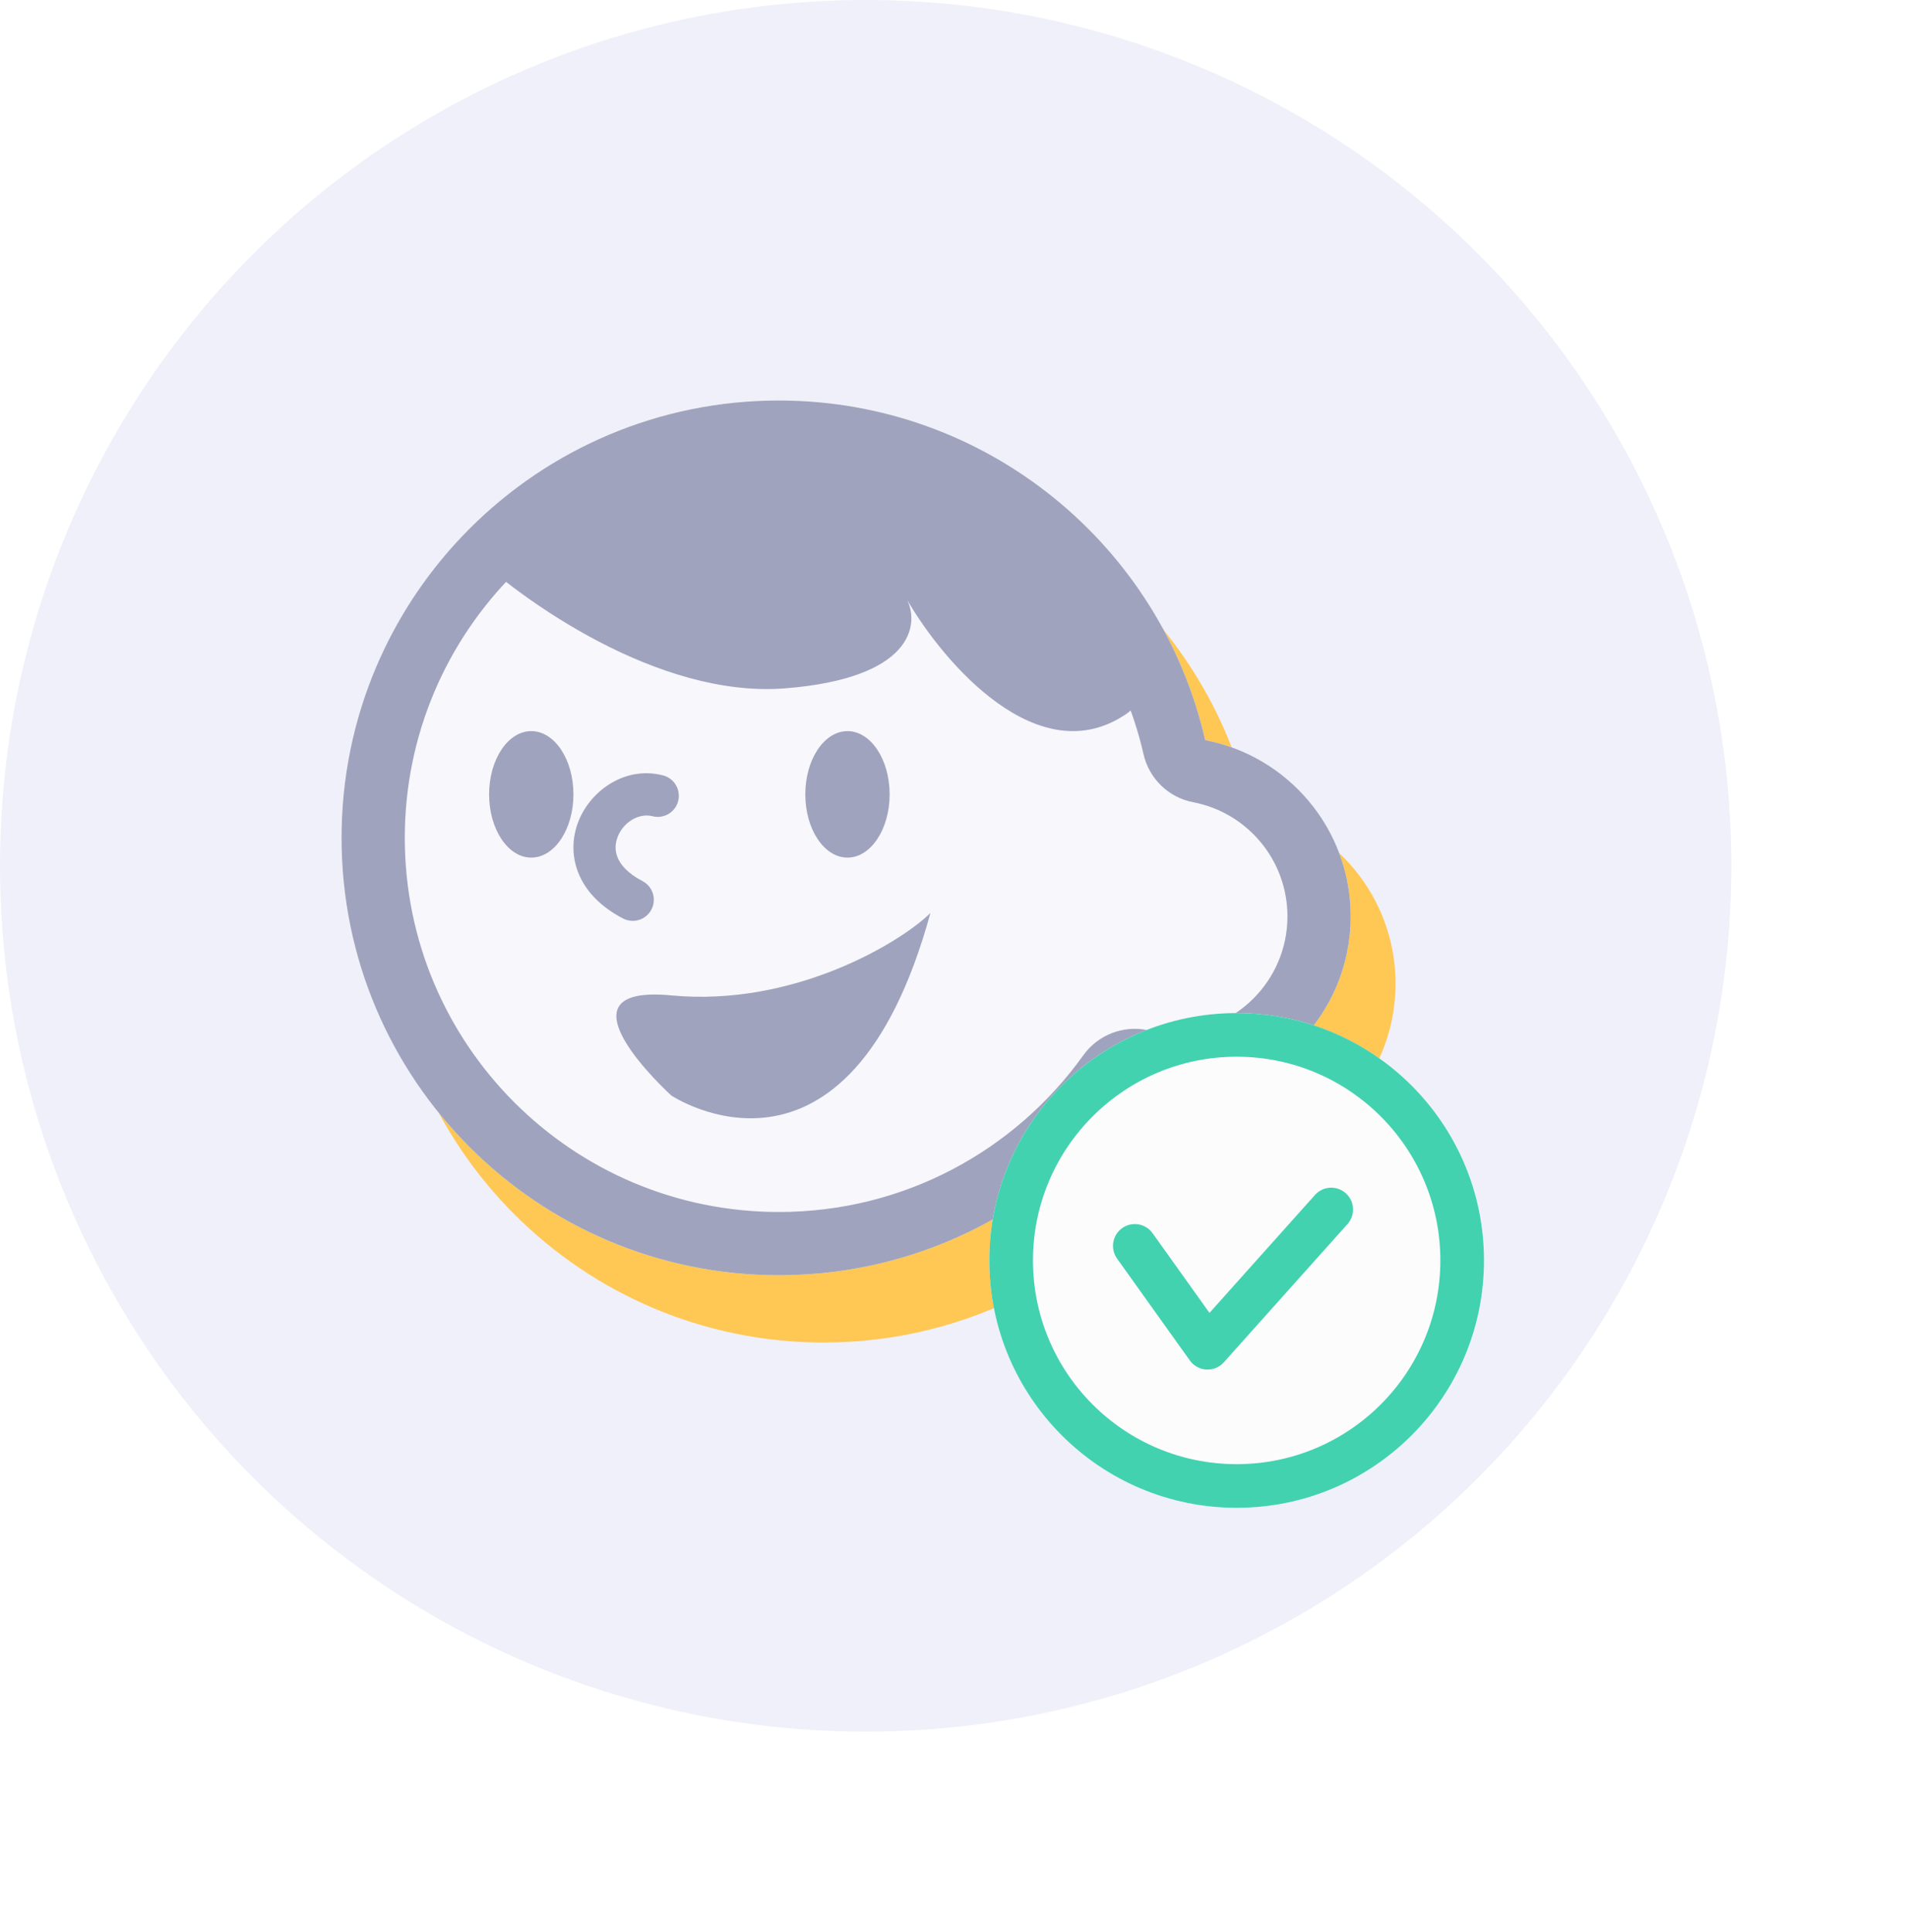 <svg width="162" height="164" viewBox="0 0 162 164" fill="none" xmlns="http://www.w3.org/2000/svg">
<circle cx="73.5" cy="73.5" r="73.5" fill="#EFF0F9"/>
<path fill-rule="evenodd" clip-rule="evenodd" d="M100.153 98.42C93.418 107.833 82.394 113.968 69.936 113.968C49.431 113.968 32.808 97.345 32.808 76.84C32.808 56.335 49.431 39.712 69.936 39.712C87.59 39.712 102.365 52.032 106.134 68.544C113.171 69.889 118.488 76.076 118.488 83.504C118.488 91.917 111.669 98.736 103.256 98.736C102.193 98.736 101.155 98.627 100.153 98.42Z" fill="#FFC754"/>
<path fill-rule="evenodd" clip-rule="evenodd" d="M96.345 92.708C89.61 102.121 78.585 108.256 66.128 108.256C45.623 108.256 29 91.633 29 71.128C29 50.623 45.623 34 66.128 34C83.781 34 98.557 46.32 102.326 62.831C109.362 64.177 114.68 70.364 114.68 77.792C114.68 86.205 107.861 93.024 99.448 93.024C98.385 93.024 97.347 92.915 96.345 92.708Z" fill="#F7F7FC"/>
<path fill-rule="evenodd" clip-rule="evenodd" d="M91.978 89.584C93.214 87.856 95.353 87.019 97.433 87.45C98.079 87.584 98.752 87.655 99.448 87.655C104.895 87.655 109.311 83.239 109.311 77.792C109.311 72.988 105.871 68.976 101.318 68.105C99.224 67.705 97.566 66.104 97.091 64.026C93.868 49.904 81.222 39.369 66.128 39.369C48.588 39.369 34.369 53.588 34.369 71.128C34.369 88.668 48.588 102.887 66.128 102.887C76.78 102.887 86.208 97.649 91.978 89.584ZM102.326 62.831C98.557 46.32 83.781 34 66.128 34C45.623 34 29 50.623 29 71.128C29 91.633 45.623 108.256 66.128 108.256C78.585 108.256 89.61 102.121 96.345 92.708C97.347 92.915 98.385 93.024 99.448 93.024C107.861 93.024 114.68 86.205 114.68 77.792C114.68 70.364 109.362 64.177 102.326 62.831Z" fill="#A0A3BD"/>
<ellipse cx="45.108" cy="67.434" rx="3.58" ry="5.369" fill="#A0A3BD"/>
<ellipse cx="71.955" cy="67.434" rx="3.58" ry="5.369" fill="#A0A3BD"/>
<path fill-rule="evenodd" clip-rule="evenodd" d="M49.151 69.633C50.212 67.06 53.128 65.001 56.297 65.825C57.253 66.073 57.827 67.05 57.579 68.007C57.33 68.964 56.353 69.538 55.396 69.289C54.319 69.009 52.992 69.709 52.46 70.997C52.221 71.578 52.195 72.194 52.432 72.783C52.67 73.373 53.248 74.119 54.55 74.795C55.427 75.251 55.768 76.332 55.312 77.209C54.856 78.086 53.776 78.427 52.899 77.971C51.016 76.993 49.737 75.67 49.113 74.122C48.488 72.574 48.594 70.983 49.151 69.633Z" fill="#A0A3BD"/>
<path d="M66.668 58.434C55.897 59.291 44.227 50.93 39.739 46.642C63.561 20.914 104.991 54.146 95.669 60.578C88.212 65.723 80.133 56.29 77.026 50.93C78.061 53.074 77.44 57.576 66.668 58.434Z" fill="#A0A3BD"/>
<path d="M79 77.5C76.6 79.9 67.5 85.5 57 84.5C46.5 83.5 57 93 57 93C57 93 72 103 79 77.5Z" fill="#A0A3BD"/>
<g filter="url(#filter0_ddd_392_14551)">
<path d="M120 101C120 112.598 110.598 122 99 122C87.402 122 78 112.598 78 101C78 89.402 87.402 80 99 80C110.598 80 120 89.402 120 101Z" fill="#FCFCFC"/>
<path fill-rule="evenodd" clip-rule="evenodd" d="M99 118.294C108.551 118.294 116.294 110.551 116.294 101C116.294 91.449 108.551 83.706 99 83.706C89.449 83.706 81.706 91.449 81.706 101C81.706 110.551 89.449 118.294 99 118.294ZM99 122C110.598 122 120 112.598 120 101C120 89.402 110.598 80 99 80C87.402 80 78 89.402 78 101C78 112.598 87.402 122 99 122Z" fill="#43D2B0"/>
<path fill-rule="evenodd" clip-rule="evenodd" d="M108.265 95.296C109.028 95.978 109.093 97.149 108.41 97.912L97.91 109.647C97.535 110.067 96.99 110.293 96.428 110.262C95.866 110.231 95.349 109.947 95.022 109.489L88.845 100.842C88.25 100.009 88.443 98.852 89.276 98.257C90.109 97.662 91.266 97.855 91.861 98.688L96.692 105.451L105.649 95.441C106.331 94.678 107.502 94.613 108.265 95.296Z" fill="#43D2B0"/>
</g>
<defs>
<filter id="filter0_ddd_392_14551" x="48" y="50" width="114" height="114" filterUnits="userSpaceOnUse" color-interpolation-filters="sRGB">
<feFlood flood-opacity="0" result="BackgroundImageFix"/>
<feColorMatrix in="SourceAlpha" type="matrix" values="0 0 0 0 0 0 0 0 0 0 0 0 0 0 0 0 0 0 127 0" result="hardAlpha"/>
<feOffset dx="6" dy="6"/>
<feGaussianBlur stdDeviation="18"/>
<feColorMatrix type="matrix" values="0 0 0 0 0 0 0 0 0 0 0 0 0 0 0 0 0 0 0.06 0"/>
<feBlend mode="normal" in2="BackgroundImageFix" result="effect1_dropShadow_392_14551"/>
<feColorMatrix in="SourceAlpha" type="matrix" values="0 0 0 0 0 0 0 0 0 0 0 0 0 0 0 0 0 0 127 0" result="hardAlpha"/>
<feOffset dx="-4" dy="-4"/>
<feGaussianBlur stdDeviation="6.5"/>
<feColorMatrix type="matrix" values="0 0 0 0 1 0 0 0 0 1 0 0 0 0 1 0 0 0 0.2 0"/>
<feBlend mode="normal" in2="effect1_dropShadow_392_14551" result="effect2_dropShadow_392_14551"/>
<feColorMatrix in="SourceAlpha" type="matrix" values="0 0 0 0 0 0 0 0 0 0 0 0 0 0 0 0 0 0 127 0" result="hardAlpha"/>
<feOffset dx="4" dy="4"/>
<feGaussianBlur stdDeviation="3.5"/>
<feColorMatrix type="matrix" values="0 0 0 0 0 0 0 0 0 0 0 0 0 0 0 0 0 0 0.07 0"/>
<feBlend mode="multiply" in2="effect2_dropShadow_392_14551" result="effect3_dropShadow_392_14551"/>
<feBlend mode="normal" in="SourceGraphic" in2="effect3_dropShadow_392_14551" result="shape"/>
</filter>
</defs>
</svg>
